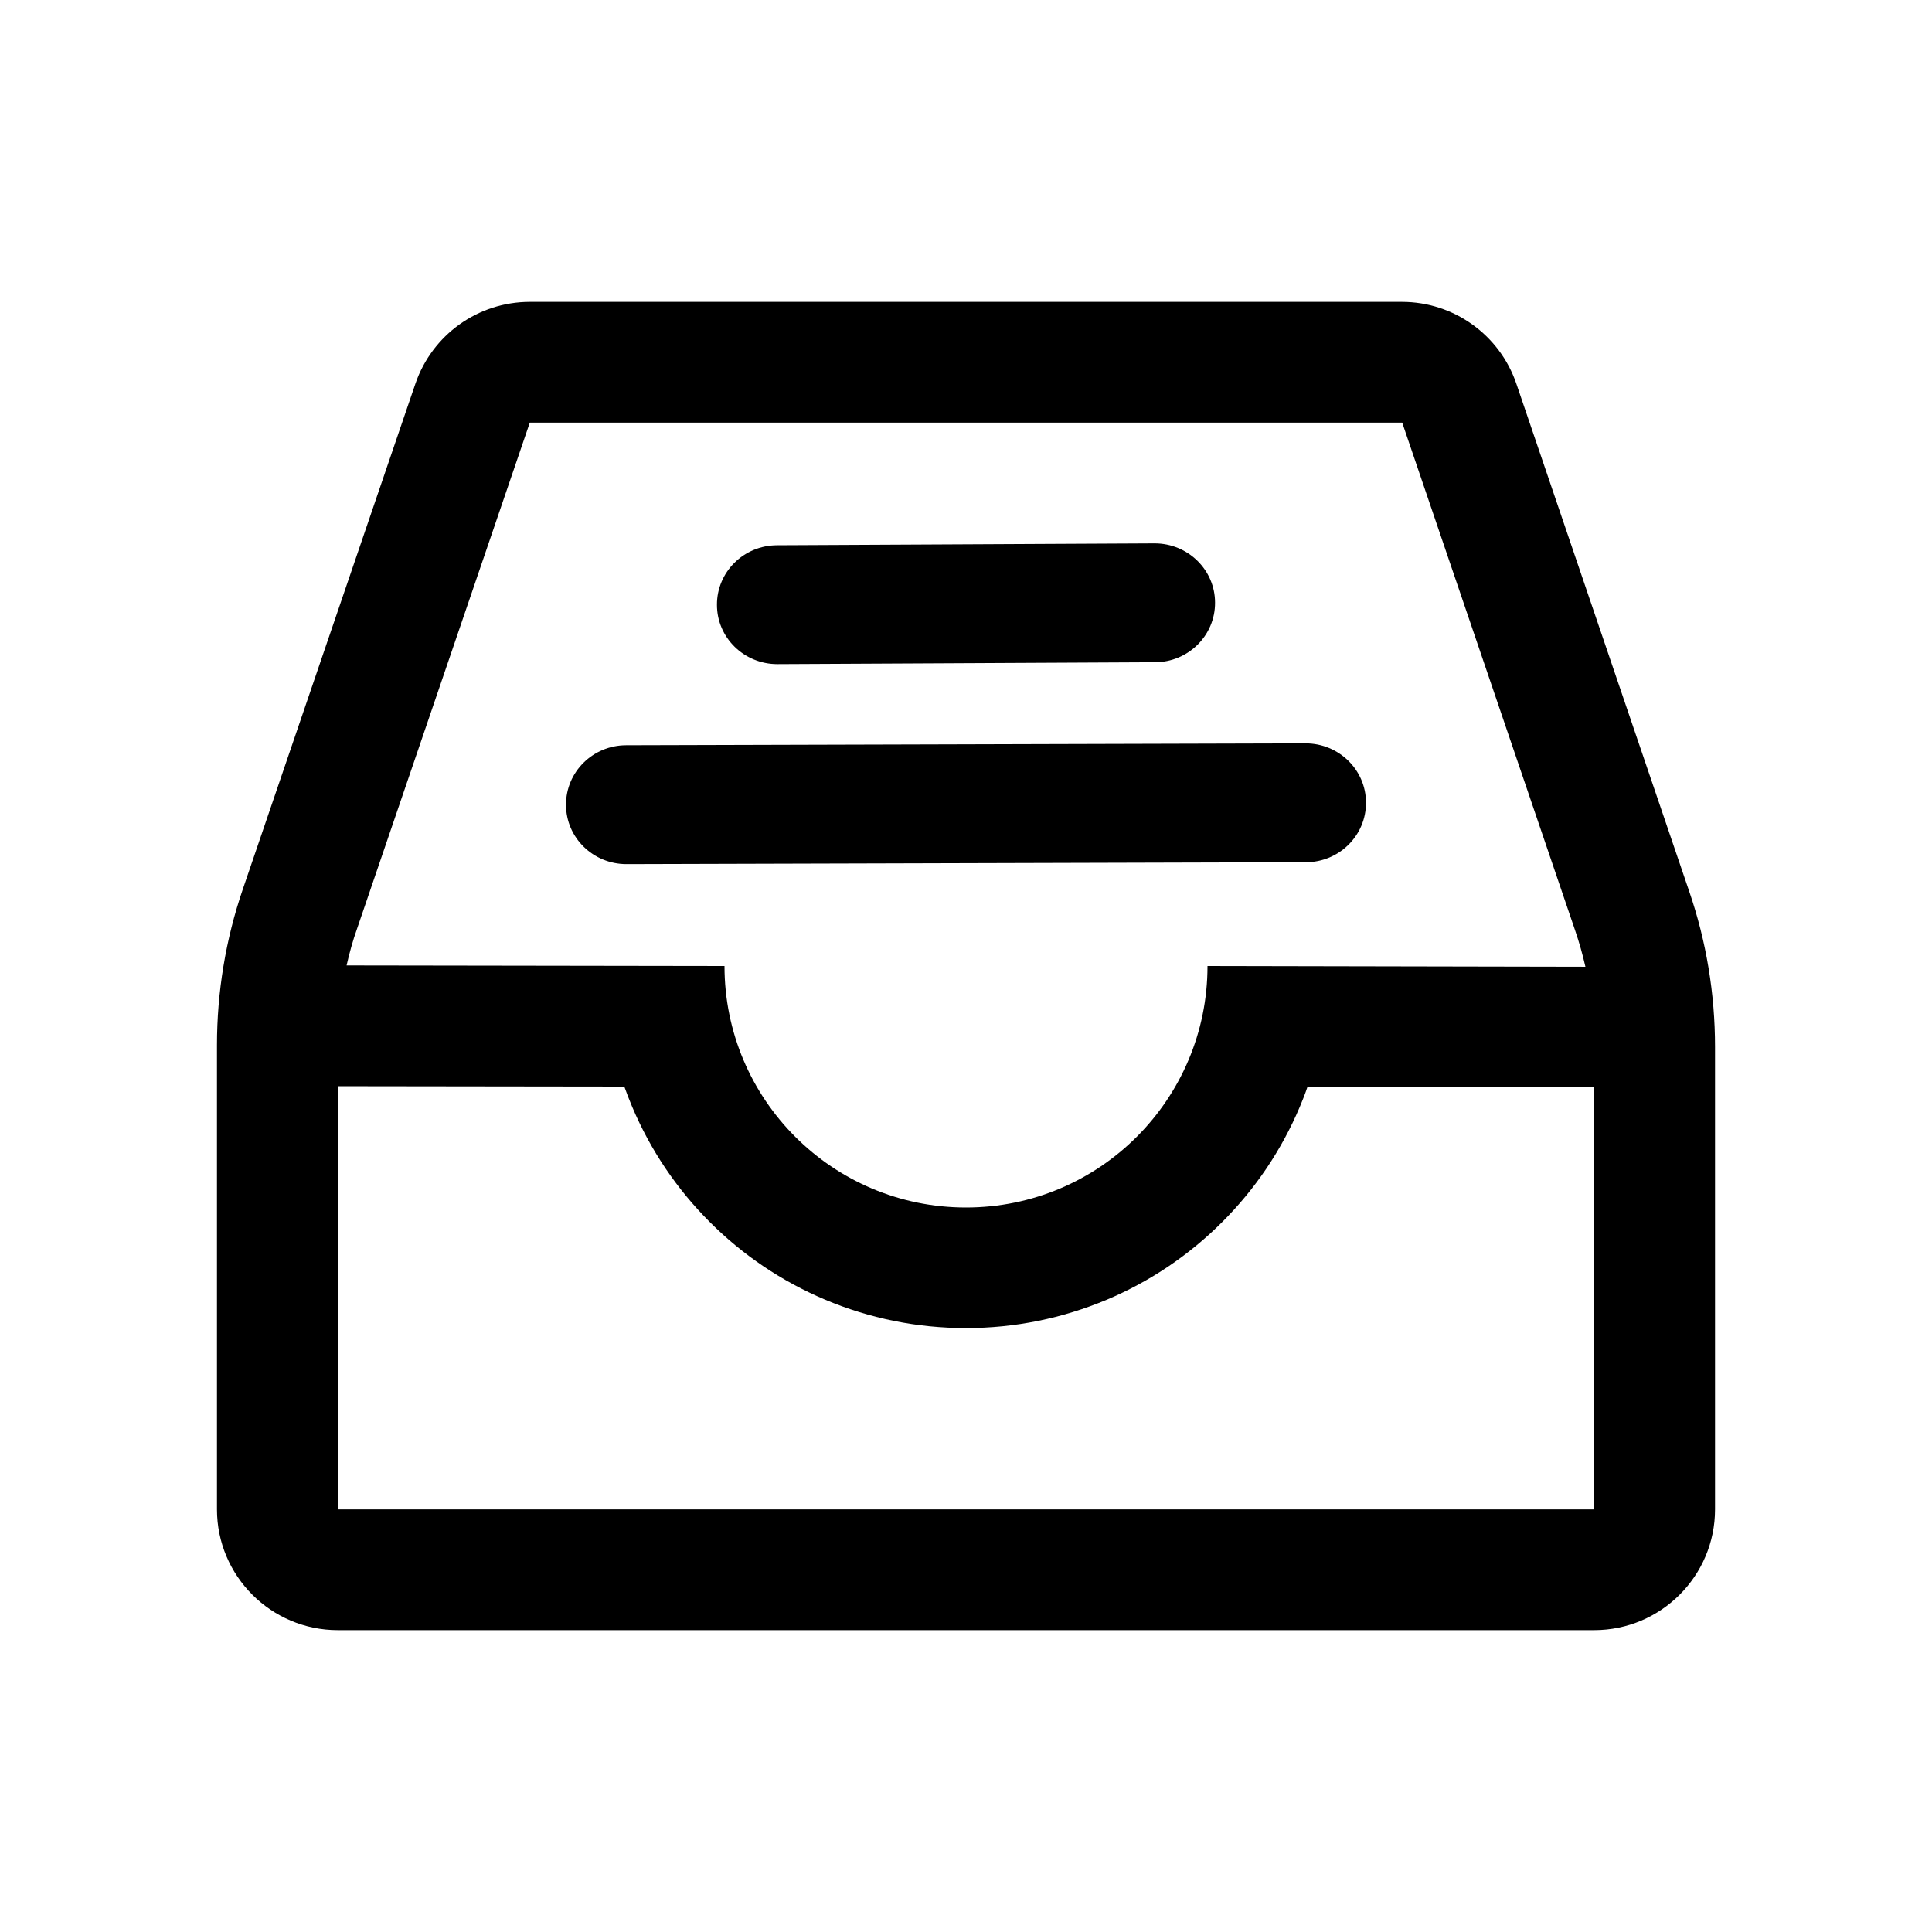 <svg t="1733448762762" class="icon" viewBox="0 0 1024 1024" version="1.1"
    xmlns="http://www.w3.org/2000/svg" p-id="10734" xmlns:xlink="http://www.w3.org/1999/xlink"
    width="128" height="128">
    <path
        d="M895.3 472.4l-91.6-269c-8.8-25.9-33.2-43.4-60.6-43.4H280.8c-27.4 0-51.7 17.4-60.6 43.3l-91.5 268c-9.1 26.6-13.7 54.6-13.7 82.7v246c0 35.3 28.7 64 64 64h666c35.3 0 64-28.7 64-64V554.9c0-28.1-4.6-56-13.7-82.5zM280.8 224h462.4l91.6 269c2.2 6.4 4 12.8 5.5 19.4L640 512c0 70.7-57.3 128-128 128s-128-57.3-128-128l-200.3-0.3c1.5-6.6 3.3-13.2 5.6-19.6L280.8 224zM845 800H179V575.7l151.9 0.2c1.3 3.6 2.7 7.3 4.2 10.8 9.7 22.9 23.5 43.4 41.1 61s38.1 31.4 61 41.1c23.7 10 48.9 15.1 74.8 15.1s51-5.1 74.8-15.1c22.9-9.7 43.4-23.5 61-41.1s31.4-38.1 41.1-61c1.5-3.5 2.9-7.1 4.1-10.7l152 0.3V800z"
        p-id="10735"></path>
    <path
        d="M332 458s0.1 0 0 0l360.1-1c17.7 0 32-14.2 31.9-31.6 0-17.4-14.4-31.4-32-31.4h-0.1l-360 1c-17.7 0-32 14.2-31.9 31.6 0 17.4 14.4 31.4 32 31.4zM412 352s0.1 0 0 0l200.1-1c17.7 0 32-14.2 31.9-31.6 0-17.4-14.4-31.4-32-31.4h-0.1l-200 1c-17.7 0-32 14.2-31.9 31.6 0 17.4 14.4 31.4 32 31.4z"
        p-id="10736"></path>
</svg>